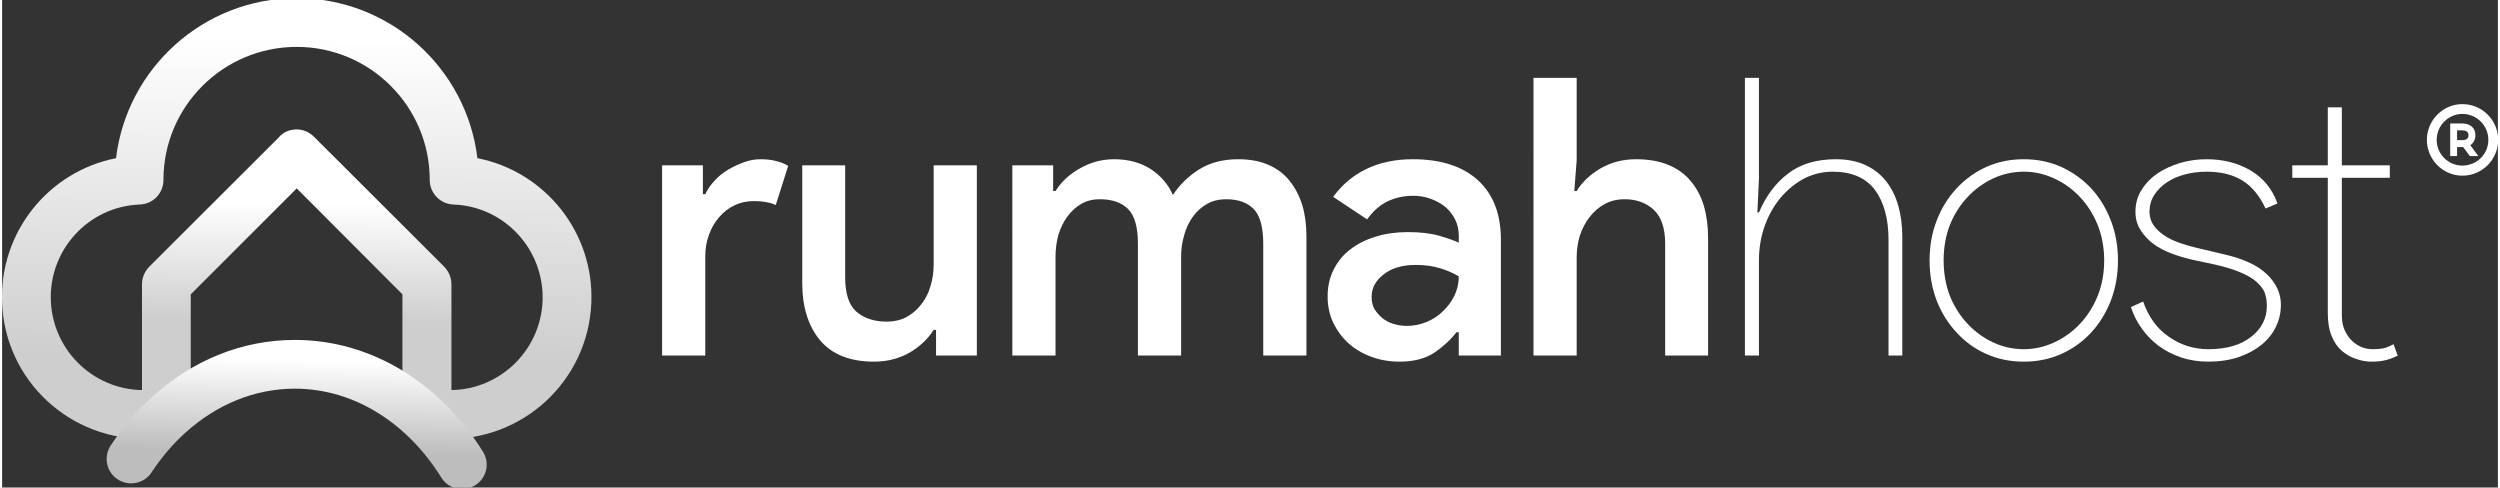 <svg version="1.2" xmlns="http://www.w3.org/2000/svg" viewBox="0 0 942 184" width="400" height="78">
	<rect x="0" y="0" width="942" height="184" fill="#333333" stroke="none"/>
	<title>PSD]</title>
	<defs>
		<linearGradient id="g1" x1="109.1" y1="76.3" x2="108.3" y2="121" gradientUnits="userSpaceOnUse">
			<stop offset="0" stop-color="#ffffff"/>
			<stop offset="1" stop-color="#cecece"/>
		</linearGradient>
		<linearGradient id="g2" x1="110" y1="15.1" x2="109.3" y2="134.2" gradientUnits="userSpaceOnUse">
			<stop offset="0" stop-color="#ffffff"/>
			<stop offset="1" stop-color="#cecece"/>
		</linearGradient>
		<linearGradient id="g3" x1="111.1" y1="135.9" x2="110.3" y2="170.6" gradientUnits="userSpaceOnUse">
			<stop offset="0" stop-color="#ffffff"/>
			<stop offset="1" stop-color="#bdbdbd"/>
		</linearGradient>
	</defs>
	<style>
		.s0 { fill: #ffffff } 
		.s1 { fill: url(#g1) } 
		.s2 { fill: url(#g2) } 
		.s3 { fill: url(#g3) } 
	</style>
	<g id="Layer 21">
		<g id="Layer 15">
			<g id="Layer 13">
				<path id="Layer 4" class="s0" d="m249.1 62.4h15.4v10.9h0.9q1.3-2.8 3.6-5.2 2.2-2.4 5.1-4.1 2.9-1.7 6-2.8 3.1-1.1 6.1-1.1 3.5 0 6 0.7 2.5 0.6 4.5 1.8l-4.7 14.8q-1.6-0.8-3.6-1.1-1.9-0.4-4.7-0.4-4 0-7.3 1.6-3.3 1.6-5.7 4.4-2.5 2.8-3.9 6.7-1.4 3.8-1.4 8.1v37.5h-16.3z"/>
				<path id="Layer 5" class="s0" d="m352.5 124.5h-0.9q-3.2 5.1-9.1 8.6-6 3.4-13.4 3.4-13.6 0-20.4-8.1-6.7-8.1-6.7-21.6v-44.4h16.2v42.2q0 9.4 4.3 13.1 4.4 3.7 11.4 3.7 4.1 0 7.4-1.7 3.3-1.8 5.6-4.8 2.4-3 3.5-6.9 1.2-3.8 1.2-8.1v-37.5h16.3v71.8h-15.4z"/>
				<path id="Layer 6" class="s0" d="m381.3 62.4h15.4v9.7h0.9q3.3-5.3 9.3-8.6 6-3.4 12.8-3.4 8 0 13.8 3.7 5.8 3.8 8.4 9.8 3.7-5.7 9.8-9.6 6.2-3.9 14.8-3.9 6.6 0 11.4 2.1 4.9 2.1 8 6 3.1 3.8 4.8 9.1 1.6 5.3 1.6 11.9v45h-16.3v-42.2q0-9.4-3.6-13.1-3.6-3.7-10.4-3.7-4 0-7.1 1.7-3.2 1.8-5.4 4.8-2.2 3-3.3 6.9-1.2 4-1.2 8.4v37.2h-16.3v-42.2q0-9.4-3.7-13.1-3.7-3.7-10.7-3.7-3.9 0-6.9 1.7-3.1 1.8-5.3 4.8-2.2 3-3.4 6.9-1.1 4-1.1 8.4v37.2h-16.3z"/>
				<path id="Layer 7" fill-rule="evenodd" class="s0" d="m549.8 125.4h-0.9q-3.2 4.2-8.3 7.7-5.2 3.4-13.1 3.4-5.7 0-10.6-1.8-5-1.8-8.7-5.1-3.6-3.3-5.8-7.8-2.1-4.5-2.1-9.9 0-5.7 2.3-10.2 2.3-4.6 6.3-7.6 4-3.1 9.6-4.8 5.5-1.7 12-1.7 7.1 0 12 1.4 4.8 1.4 7.3 2.6v-2.8q0-3.2-1.4-6-1.4-2.8-3.8-4.8-2.4-1.9-5.5-3-3.1-1.1-6.4-1.1-5.4 0-9.8 2.1-4.3 2.1-7.7 6.8l-12.8-8.5q5.1-7 12.7-10.6 7.6-3.6 17.3-3.6 15.9 0 24.6 7.9 8.7 7.9 8.7 22.5v43.7h-15.9zm0-21.1q-3.2-1.9-7.2-3.1-3.9-1.2-9.1-1.2-7.6 0-12.1 3.6-4.5 3.5-4.5 8.4 0 2.7 1.1 4.7 1.2 1.9 3 3.4 1.9 1.5 4.3 2.2 2.4 0.7 4.9 0.7 3.9 0 7.5-1.5 3.6-1.5 6.2-4.1 2.7-2.6 4.3-5.9 1.6-3.4 1.6-7.2z"/>
				<path id="Layer 8" class="s0" d="m578 29.4h16.3v31.1l-0.9 11.6h0.9q3.1-5.1 9.1-8.6 6-3.4 13.3-3.4 7 0 12.1 2.1 5.2 2.1 8.5 6.1 3.4 4 5 9.4 1.6 5.5 1.6 12.1v44.4h-16.2v-42.2q0-8.9-4.4-12.9-4.3-3.9-10.9-3.9-4.2 0-7.5 1.8-3.3 1.8-5.7 4.9-2.4 3.1-3.7 7-1.2 4-1.2 8.2v37.1h-16.3z"/>
				<path id="Layer 9" class="s0" d="m657.8 29.4h5.3v37.9l-0.6 12.9h0.6q3.9-9.3 11-14.7 7-5.4 18-5.4 6.4 0 11.2 2.2 4.7 2.2 7.8 6.1 3.1 4 4.6 9.3 1.5 5.4 1.5 11.7v44.8h-5.2v-43.7q0-11.8-5.1-18.8-5.2-6.9-16-6.9-5.7 0-10.8 2.6-5 2.7-8.8 7.2-3.8 4.5-6 10.6-2.2 6.1-2.2 13v36h-5.3z"/>
				<path id="Layer 10" fill-rule="evenodd" class="s0" d="m763.1 60.1q7.6 0 14.1 2.9 6.5 3 11.3 8.1 4.7 5.1 7.4 12.1 2.7 6.9 2.7 15.1 0 8.2-2.7 15.2-2.7 6.9-7.4 12-4.8 5.2-11.3 8.1-6.5 2.9-14.1 2.9-7.7 0-14.2-2.9-6.5-2.9-11.2-8.1-4.8-5.1-7.5-12-2.7-7-2.7-15.2 0-8.2 2.7-15.1 2.7-7 7.5-12.1 4.7-5.1 11.2-8.1 6.5-2.9 14.2-2.9zm0 71.7q5.8 0 11.3-2.5 5.5-2.5 9.7-6.9 4.3-4.5 6.8-10.6 2.5-6.2 2.5-13.5 0-7.3-2.5-13.5-2.5-6.1-6.8-10.6-4.2-4.4-9.7-6.9-5.5-2.5-11.3-2.5-6 0-11.5 2.5-5.4 2.5-9.6 6.9-4.3 4.5-6.8 10.6-2.4 6.2-2.4 13.5 0 7.3 2.4 13.5 2.5 6.1 6.8 10.6 4.2 4.4 9.6 6.9 5.5 2.5 11.5 2.5z"/>
				<path id="Layer 11" class="s0" d="m832.7 136.5q-5.5 0-10.3-1.6-4.7-1.6-8.5-4.4-3.7-2.8-6.3-6.5-2.7-3.7-4.1-8.1l4.6-2.1q3 8.7 9.7 13.3 6.7 4.7 14.9 4.7 10.3 0 16.2-4.7 5.9-4.6 5.9-11.7 0-2.6-0.8-4.9-0.9-2.2-3.2-4.2-2.3-2-6-3.5-3.7-1.6-9.4-2.9l-9.3-2q-3.8-0.9-7.5-2.3-3.7-1.4-6.7-3.6-2.9-2.2-4.8-5.2-1.9-3-1.9-6.9 0-4.6 2.3-8.2 2.3-3.7 6.1-6.3 3.8-2.5 8.5-3.9 4.8-1.4 9.9-1.4 9.4 0 16.6 4.2 7.3 4.3 10.2 12.5l-4.5 1.9q-3.4-7.3-8.8-10.6-5.4-3.3-13.4-3.3-4.2 0-8.1 1-3.9 1-6.9 3-3 2-4.8 4.8-1.8 2.8-1.8 6.3 0 2.7 1.4 4.9 1.4 2.1 3.8 3.8 2.4 1.7 5.7 2.9 3.3 1.2 7.1 2.1l10.2 2.4q10.9 2.5 16.1 7.5 5.3 5.1 5.3 11.5 0 4.5-1.9 8.4-1.9 3.9-5.5 6.8-3.6 2.9-8.6 4.6-5.1 1.7-11.4 1.7z"/>
				<path id="Layer 12" class="s0" d="m877.8 67.1h-13.4v-4.7h13.4v-21.9h5.3v21.9h18.1v4.7h-18.1v51.8q0 3.4 1.1 5.8 1.1 2.4 2.8 4 3.3 3.1 7.8 3.1 2 0 3.9-0.3 1.8-0.4 3.9-1.6l1.6 4.3q-2.1 1.1-4.4 1.7-2.4 0.6-5.4 0.6-3 0-5.8-1-2.9-0.9-5.4-3-2.5-2.1-3.9-5.6-1.5-3.5-1.5-8.7z"/>
			</g>
			<path id="Layer 14" fill-rule="evenodd" class="s0" d="m942.1 52.8c0 7.4-6 13.5-13.5 13.5-7.4 0-13.4-6.1-13.4-13.5 0-7.4 6-13.5 13.4-13.5 7.5 0 13.5 6.1 13.5 13.5zm-3.7 0c0-5.4-4.4-9.8-9.8-9.8-5.3 0-9.7 4.4-9.7 9.8 0 5.4 4.4 9.7 9.7 9.7 5.4 0 9.8-4.3 9.8-9.7zm-6.8 2l3 4.1h-3.2l-2.5-3.4q-0.2 0-0.4 0h-1.9v3.4h-2.6v-12.3h4.5c3.1 0 5 1.7 5 4.4 0 1.7-0.7 3-1.9 3.8zm-0.7-3.8c0-0.4 0-1.8-2.4-1.8h-1.9v3.7h1.9c2.4 0 2.4-1.4 2.4-1.9z"/>
		</g>
		<g id="Layer 20">
			<path id="Layer 17" class="s1" d="m117.7 51.6l49.2 49.1c1.7 1.8 2.7 4.1 2.7 6.6v49.1c0 5.1-4.2 9.2-9.3 9.2-5 0-9.2-4.1-9.2-9.2v-45.3l-39.9-40-40 40v45.3c0 5.1-4.1 9.2-9.2 9.2-5.1 0-9.2-4.1-9.2-9.2v-49.1c0-2.5 1-4.8 2.7-6.6l49.2-49.1v-0.1l0.1-0.1h0.1v-0.1h0.1v-0.1h0.1v-0.1h0.1v-0.1h0.1l0.1-0.1 0.1-0.1 0.1-0.1h0.1v-0.1h0.1l0.1-0.1 0.1-0.1c3.6-2.4 8.5-2 11.7 1.2z"/>
			<path id="Layer 18" class="s2" d="m170.5 77.2c-5-0.1-9.1-4.2-9.1-9.3 0-27.7-22.5-50.2-50.2-50.2-27.8 0-50.3 22.5-50.3 50.2 0 5.1-4 9.2-9.1 9.3-19.2 0.8-34.2 17.1-33.4 36.4 0.8 19.3 17.1 34.4 36.4 33.6q0.2 0 0.4 0h6.8c5.1 0 9.2 4.1 9.2 9.2 0 5.1-4.1 9.2-9.2 9.2h-6.7c-29.4 1-54.2-21.9-55.3-51.3-1.1-26.7 17.6-49.6 43-54.6 4.1-34 33.1-60.4 68.2-60.4 35.1 0 64.1 26.4 68.2 60.4 25.4 5 44.1 27.9 43 54.6-1.2 29.4-25.9 52.3-55.3 51.3h-6.8c-5 0-9.2-4.1-9.2-9.2 0-5.1 4.2-9.2 9.2-9.2h6.9 0.4c19.3 0.8 35.6-14.3 36.4-33.6 0.7-19.3-14.2-35.6-33.5-36.4z"/>
			<path id="Layer 19" class="s3" d="m43.6 180.9c-4.3-2.8-5.4-8.5-2.6-12.8 4.6-6.9 9.9-13.2 15.9-18.5 14.9-13.5 33.5-21.3 53.6-21.3 29 0 54.9 16.4 71 42.2 2.7 4.3 1.4 10-3 12.7-4.3 2.7-10 1.4-12.7-2.9-12.5-20.2-32.6-33.6-55.3-33.6-15.5 0-29.8 6.2-41.3 16.6-4.8 4.3-9.1 9.4-12.8 15-2.8 4.3-8.6 5.4-12.8 2.6z"/>
		</g>
	</g>
</svg>